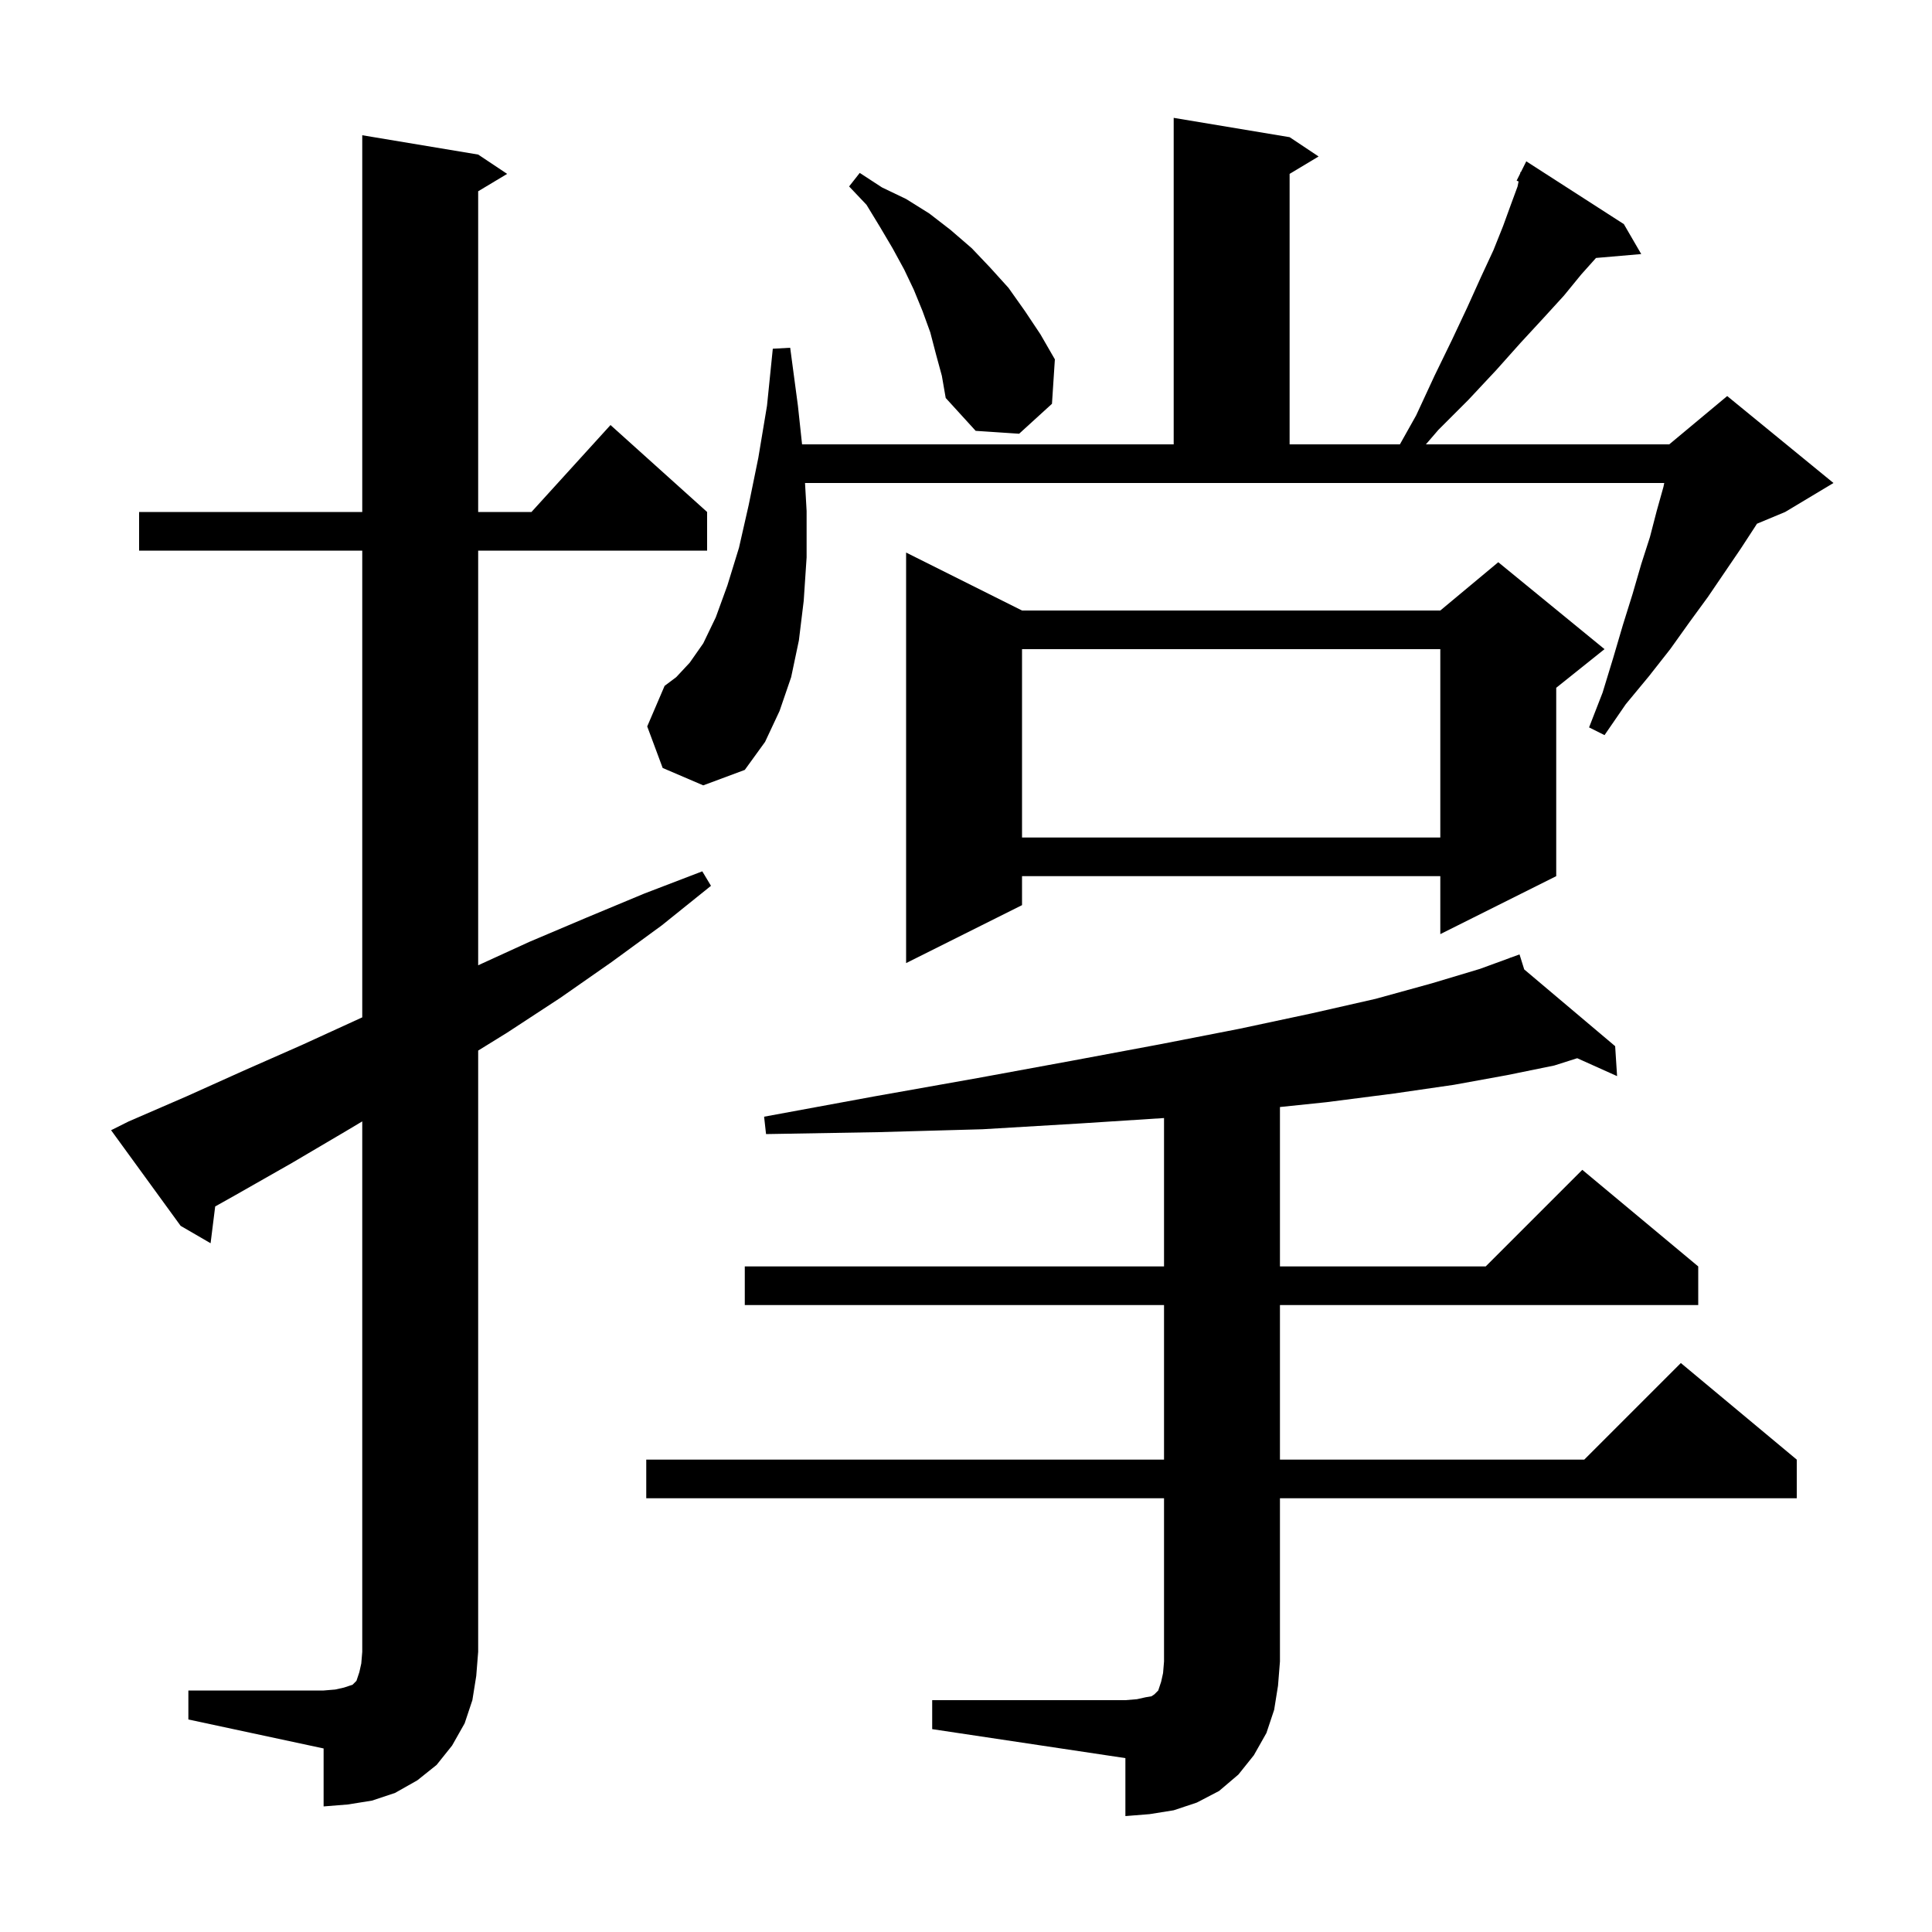 <svg xmlns="http://www.w3.org/2000/svg" xmlns:xlink="http://www.w3.org/1999/xlink" version="1.1" baseProfile="full" viewBox="0 0 200 200" width="200" height="200">
<g fill="black">
<path d="M 96.5 176.0 L 116.5 176.0 L 117.7 175.9 L 118.6 175.7 L 119.2 175.6 L 119.5 175.4 L 119.9 175.0 L 120.2 174.1 L 120.4 173.2 L 120.5 172.0 L 120.5 155.1 L 66.9 155.1 L 66.9 151.1 L 120.5 151.1 L 120.5 135.1 L 77.1 135.1 L 77.1 131.1 L 120.5 131.1 L 120.5 115.739 L 111.8 116.3 L 101.7 116.9 L 90.9 117.2 L 79.3 117.4 L 79.1 115.6 L 90.5 113.5 L 101.2 111.6 L 111.0 109.8 L 120.1 108.1 L 128.3 106.5 L 135.8 104.9 L 142.4 103.4 L 148.2 101.8 L 153.2 100.3 L 156.324 99.157 L 156.3 99.1 L 156.354 99.146 L 157.3 98.8 L 157.787 100.355 L 167.2 108.3 L 167.4 111.4 L 163.274 109.546 L 160.9 110.3 L 156.0 111.3 L 150.5 112.3 L 144.3 113.2 L 137.3 114.1 L 132.5 114.599 L 132.5 131.1 L 153.8 131.1 L 163.8 121.1 L 175.8 131.1 L 175.8 135.1 L 132.5 135.1 L 132.5 151.1 L 164.0 151.1 L 174.0 141.1 L 186.0 151.1 L 186.0 155.1 L 132.5 155.1 L 132.5 172.0 L 132.3 174.5 L 131.9 177.0 L 131.1 179.4 L 129.8 181.7 L 128.2 183.7 L 126.2 185.4 L 123.9 186.6 L 121.5 187.4 L 119.0 187.8 L 116.5 188.0 L 116.5 182.0 L 96.5 179.0 Z M 19.5 175.0 L 33.5 175.0 L 34.7 174.9 L 35.6 174.7 L 36.5 174.4 L 36.9 174.0 L 37.2 173.1 L 37.4 172.2 L 37.5 171.0 L 37.5 116.086 L 35.8 117.1 L 30.2 120.4 L 24.4 123.7 L 22.276 124.892 L 21.8 128.7 L 18.7 126.9 L 11.5 117.0 L 13.3 116.1 L 19.3 113.5 L 25.3 110.8 L 31.2 108.2 L 37.5 105.317 L 37.5 57.0 L 14.4 57.0 L 14.4 53.0 L 37.5 53.0 L 37.5 14.0 L 49.5 16.0 L 52.5 18.0 L 49.5 19.8 L 49.5 53.0 L 55.018 53.0 L 63.2 44.0 L 73.2 53.0 L 73.2 57.0 L 49.5 57.0 L 49.5 99.925 L 54.8 97.5 L 60.7 95.0 L 66.7 92.5 L 72.7 90.2 L 73.6 91.7 L 68.5 95.8 L 63.3 99.6 L 58.0 103.3 L 52.5 106.9 L 49.5 108.755 L 49.5 171.0 L 49.3 173.5 L 48.9 176.0 L 48.1 178.4 L 46.8 180.7 L 45.2 182.7 L 43.2 184.3 L 40.9 185.6 L 38.5 186.4 L 36.0 186.8 L 33.5 187.0 L 33.5 181.0 L 19.5 178.0 Z M 105.8 63.2 L 149.1 63.2 L 155.1 58.2 L 166.1 67.2 L 161.1 71.2 L 161.1 90.7 L 149.1 96.7 L 149.1 90.7 L 105.8 90.7 L 105.8 93.7 L 93.8 99.7 L 93.8 57.2 Z M 105.8 67.2 L 105.8 86.7 L 149.1 86.7 L 149.1 67.2 Z M 68.6 79.5 L 67.0 75.2 L 68.8 71.0 L 70.0 70.1 L 71.4 68.6 L 72.8 66.6 L 74.1 63.9 L 75.3 60.6 L 76.5 56.7 L 77.5 52.3 L 78.5 47.4 L 79.4 42.0 L 80.0 36.1 L 81.8 36.0 L 82.6 42.0 L 83.029 46.0 L 121.5 46.0 L 121.5 12.2 L 133.5 14.2 L 136.5 16.2 L 133.5 18.0 L 133.5 46.0 L 144.917 46.0 L 146.6 43.0 L 148.5 38.9 L 150.3 35.2 L 151.9 31.8 L 153.3 28.7 L 154.6 25.9 L 155.6 23.4 L 156.4 21.2 L 157.1 19.3 L 157.203 18.782 L 157.0 18.7 L 157.367 17.967 L 157.4 17.8 L 157.44 17.82 L 158.0 16.7 L 168.1 23.2 L 169.9 26.3 L 165.218 26.704 L 163.7 28.4 L 161.9 30.6 L 159.8 32.9 L 157.4 35.5 L 154.9 38.3 L 152.0 41.4 L 148.9 44.5 L 147.608 46.0 L 172.8 46.0 L 178.8 41.0 L 189.8 50.0 L 184.8 53.0 L 181.88 54.216 L 181.7 54.5 L 180.2 56.8 L 176.8 61.8 L 174.9 64.4 L 172.9 67.2 L 170.7 70.0 L 168.3 72.9 L 166.1 76.1 L 164.5 75.3 L 165.9 71.7 L 167.0 68.1 L 168.0 64.7 L 169.0 61.5 L 169.9 58.4 L 170.8 55.6 L 171.5 52.9 L 172.2 50.4 L 172.283 50.0 L 83.336 50.0 L 83.5 52.9 L 83.5 57.7 L 83.2 62.2 L 82.7 66.3 L 81.9 70.1 L 80.7 73.6 L 79.2 76.8 L 77.1 79.7 L 72.8 81.3 Z M 96.9 36.7 L 96.3 34.4 L 95.5 32.2 L 94.6 30.0 L 93.6 27.9 L 92.4 25.7 L 91.1 23.5 L 89.7 21.2 L 87.9 19.3 L 89.0 17.9 L 91.3 19.4 L 93.8 20.6 L 96.2 22.1 L 98.4 23.8 L 100.6 25.7 L 102.5 27.7 L 104.4 29.8 L 106.1 32.2 L 107.7 34.6 L 109.2 37.2 L 108.9 41.8 L 105.5 44.9 L 101.0 44.6 L 97.9 41.2 L 97.5 38.9 Z " />
</g>
</svg>
